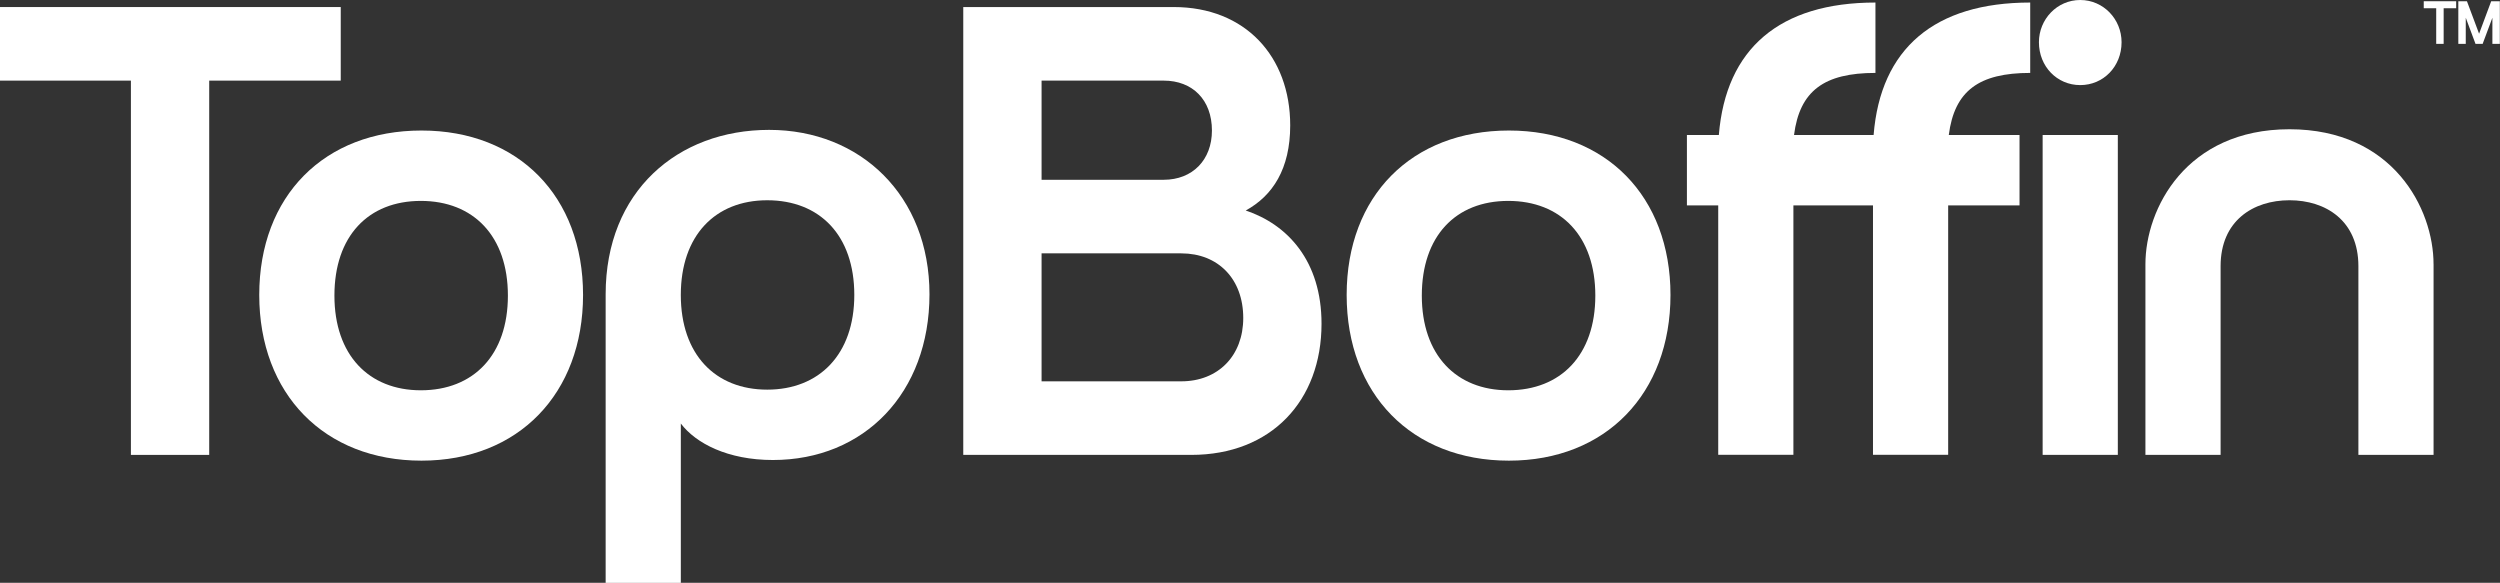 <svg width="1334" height="311" viewBox="0 0 1334 311" fill="none" xmlns="http://www.w3.org/2000/svg">
<rect x="0" y="0" width="1334" height="311" fill="#333333" stroke="none"/>
<path d="M1299.96 4.399H1293.31V0.661H1310.61V4.399H1303.93V23.405H1299.96V4.399Z" fill="white"/>
<path d="M1311.74 0.668H1316.36L1322.84 17.984L1329.3 0.668H1333.91V23.402H1329.94V9.465L1324.79 23.273L1324.82 23.402H1320.85L1320.88 23.273L1315.73 9.465V23.402H1311.76V0.668H1311.74Z" fill="white"/>
<path d="M69.844 43.016H0V3.761H181.817V43.016H111.632V242.731H69.854V43.016H69.844Z" fill="white"/>
<path d="M224.896 69.647C276.698 69.647 311.118 104.817 311.118 157.383C311.118 209.948 276.698 245.804 224.896 245.804C173.094 245.804 138.333 210.296 138.333 157.383C138.333 104.469 173.094 69.647 224.896 69.647ZM224.565 208.258C252.641 208.258 271.014 189.481 271.014 157.731C271.014 125.981 252.631 107.203 224.565 107.203C196.499 107.203 178.447 125.981 178.447 157.731C178.447 189.481 196.83 208.258 224.565 208.258Z" fill="white"/>
<path d="M323.175 311.008V157.039C323.175 102.078 361.605 69.304 410.41 69.304C459.214 69.304 495.97 104.463 495.97 157.039C495.97 209.614 461.209 245.46 412.414 245.46C388.358 245.46 371.308 236.583 363.289 225.996V311.008H323.185H323.175ZM409.397 106.859C381.662 106.859 363.279 125.637 363.279 157.387C363.279 189.137 381.662 207.915 409.397 207.915C437.133 207.915 455.856 189.137 455.856 157.387C455.856 125.637 437.473 106.859 409.397 106.859Z" fill="white"/>
<path d="M513.997 3.761H626.301C664.4 3.761 688.457 30.053 688.457 66.913C688.457 90.124 679.095 104.468 664.721 112.321C687.123 119.836 705.166 139.3 705.166 172.75C705.166 213.715 678.433 242.731 635.653 242.731H513.997V3.761ZM646.688 69.647C646.688 53.265 636.324 43.016 620.948 43.016H555.785V95.93H620.948C636.324 95.93 646.688 85.343 646.688 69.637V69.647ZM663.398 169.678C663.398 148.853 650.026 135.195 630.31 135.195H555.785V203.476H630.31C650.026 203.476 663.398 189.818 663.398 169.678Z" fill="white"/>
<path d="M805.138 69.647C856.939 69.647 891.37 104.817 891.37 157.383C891.37 209.948 856.939 245.804 805.138 245.804C753.336 245.804 718.575 210.296 718.575 157.383C718.575 104.469 753.346 69.647 805.138 69.647ZM804.807 208.258C832.883 208.258 851.266 189.481 851.266 157.731C851.266 125.981 832.883 107.203 804.807 107.203C776.731 107.203 758.679 125.981 758.679 157.731C758.679 189.481 777.072 208.258 804.807 208.258Z" fill="white"/>
<path d="M1039.87 72.052H1077.62V109.607H1039.54V242.691H999.427V109.607H956.959V242.691H916.845V109.607H900.135V72.052H917.176C920.913 25.927 949.621 1.354 1000.74 1.354V38.91C973.347 38.91 960.306 48.483 957.289 72.052H999.758C1003.43 25.927 1032.2 1.354 1083.32 1.354V38.91C1055.93 38.91 1042.89 48.483 1039.87 72.052Z" fill="white"/>
<path d="M1110.02 0C1122.39 0 1132.07 10.249 1132.07 22.535C1132.07 35.508 1122.38 45.408 1110.02 45.408C1097.66 45.408 1087.97 35.508 1087.97 22.535C1087.97 10.249 1097.66 0 1110.02 0ZM1089.95 72.039H1130.07V242.728H1089.95V72.039Z" fill="white"/>
<path d="M1298.55 140.999V242.73H1258.44V142.013C1258.44 117.778 1241.06 106.853 1221.68 106.853C1202.29 106.853 1184.91 117.778 1184.91 142.013V242.73H1144.8V140.999C1144.8 111.297 1166.53 68.97 1221.67 68.97C1276.81 68.97 1298.54 111.297 1298.54 140.999H1298.55Z" fill="white"/>
</svg>
